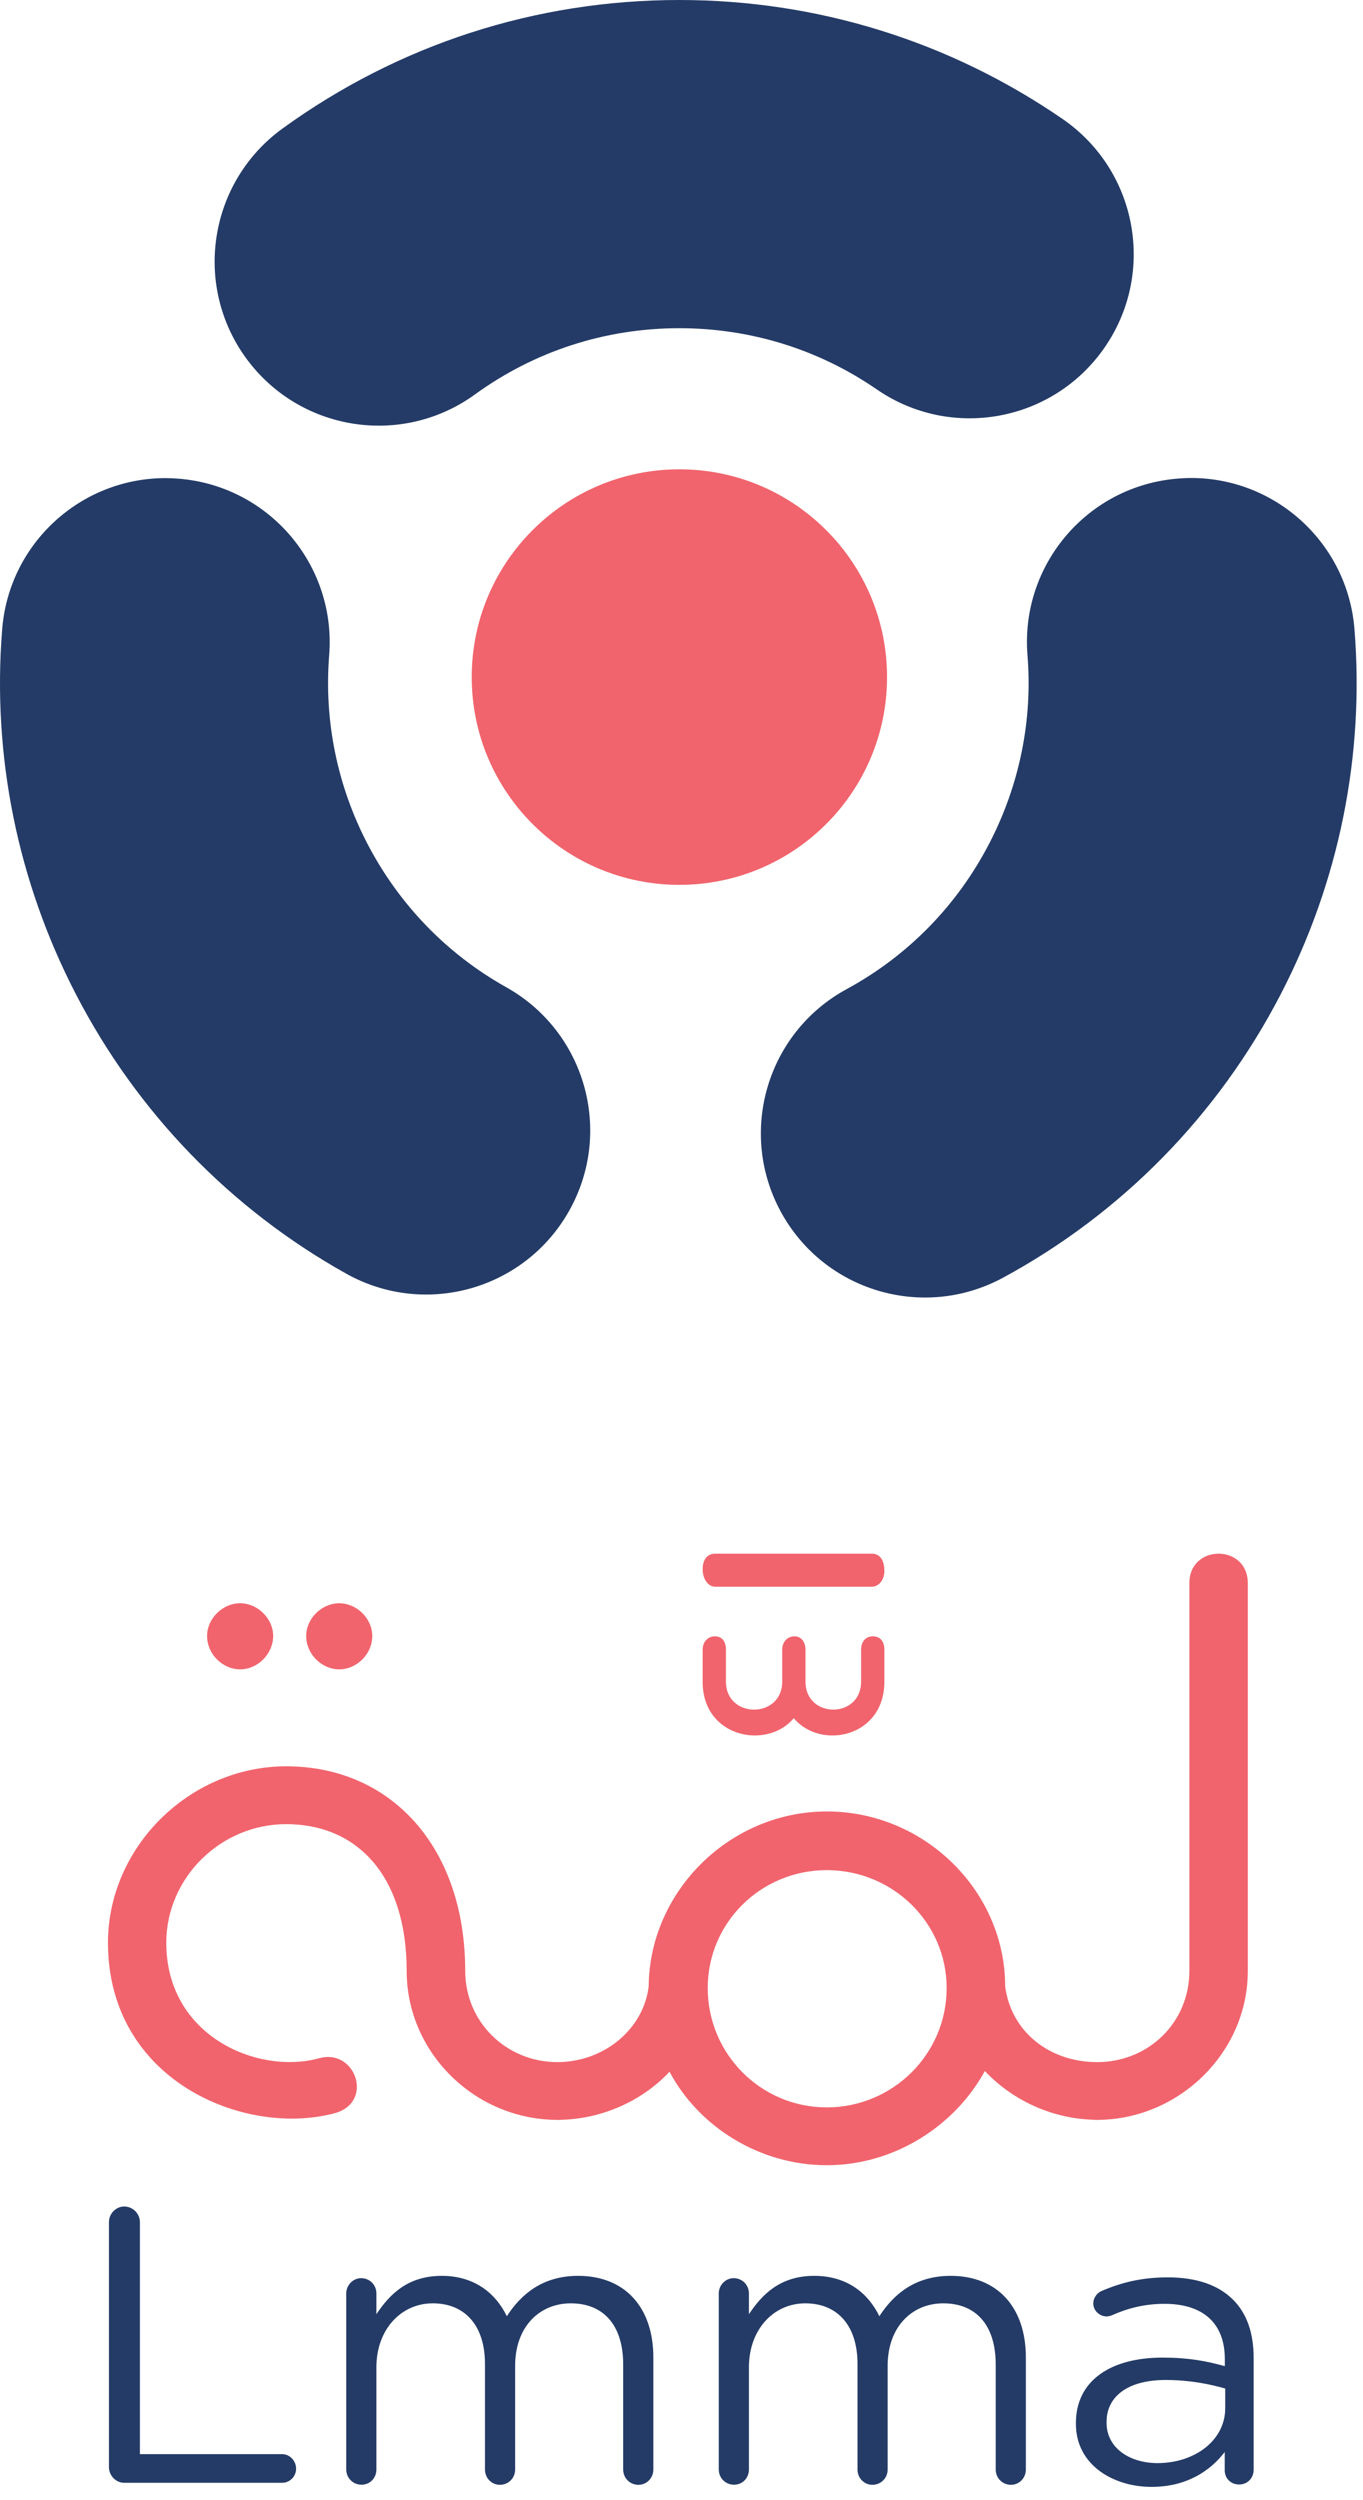 <svg width="66" height="121" viewBox="0 0 66 121" fill="none" xmlns="http://www.w3.org/2000/svg">
<path d="M42.453 18.844C39.641 16.907 36.334 15.884 32.897 15.884C29.313 15.884 25.893 16.992 23.001 19.088C19.45 21.662 14.485 20.872 11.906 17.322C9.332 13.771 10.122 8.806 13.672 6.226C19.291 2.153 25.938 0 32.897 0C39.567 0 45.981 1.994 51.457 5.761C55.071 8.249 55.985 13.191 53.497 16.805C51.009 20.418 46.066 21.332 42.453 18.844Z" fill="#243B67"/>
<path d="M62.007 48.136C58.979 53.97 54.338 58.708 48.577 61.833C44.72 63.924 39.902 62.498 37.806 58.64C35.715 54.783 37.141 49.965 40.999 47.869C43.959 46.261 46.35 43.824 47.907 40.813C49.367 37.995 50.009 34.848 49.753 31.712C49.401 27.337 52.662 23.508 57.036 23.162C57.252 23.145 57.468 23.133 57.678 23.133C61.774 23.133 65.251 26.286 65.586 30.439C66.081 36.558 64.842 42.676 62.007 48.136Z" fill="#243B67"/>
<path d="M15.939 31.723C15.689 34.865 16.326 38.012 17.786 40.824C19.314 43.767 21.637 46.17 24.512 47.778C28.341 49.92 29.71 54.754 27.569 58.583C25.427 62.412 20.592 63.782 16.763 61.64C11.167 58.515 6.645 53.845 3.685 48.136C0.85 42.676 -0.388 36.558 0.106 30.445C0.441 26.286 3.918 23.139 8.014 23.139C8.23 23.139 8.44 23.15 8.656 23.167C13.031 23.52 16.291 27.349 15.939 31.723Z" fill="#243B67"/>
<path d="M32.897 42.824C38.451 42.824 42.953 38.322 42.953 32.769C42.953 27.215 38.451 22.713 32.897 22.713C27.344 22.713 22.842 27.215 22.842 32.769C22.842 38.322 27.344 42.824 32.897 42.824Z" fill="#F1646D"/>
<path d="M11.627 80.791C12.477 80.791 13.227 80.05 13.227 79.175C13.227 78.333 12.477 77.592 11.627 77.592C10.776 77.592 10.027 78.333 10.027 79.175C10.027 80.05 10.776 80.791 11.627 80.791Z" fill="#F1646D"/>
<path d="M16.426 80.791C17.277 80.791 18.026 80.05 18.026 79.175C18.026 78.333 17.277 77.592 16.426 77.592C15.576 77.592 14.826 78.333 14.826 79.175C14.826 80.05 15.576 80.791 16.426 80.791Z" fill="#F1646D"/>
<path d="M38.436 83.155C39.732 84.704 42.824 84.093 42.824 81.387V79.839C42.824 79.441 42.626 79.192 42.26 79.192C41.926 79.192 41.696 79.446 41.696 79.839V81.387C41.696 83.191 39.004 83.191 39.004 81.387V79.839C39.004 79.477 38.807 79.192 38.473 79.192C38.14 79.192 37.877 79.446 37.877 79.839V81.387C37.877 83.191 35.152 83.191 35.152 81.387V79.839C35.152 79.477 34.987 79.192 34.621 79.192C34.288 79.192 34.024 79.446 34.024 79.839V81.387C34.015 84.093 37.139 84.704 38.436 83.155Z" fill="#F1646D"/>
<path d="M34.632 76.792H42.216C42.556 76.792 42.824 76.459 42.824 76.039C42.824 75.472 42.584 75.192 42.216 75.192H34.632C34.292 75.192 34.025 75.425 34.025 75.945C34.02 76.418 34.292 76.792 34.632 76.792Z" fill="#F1646D"/>
<path d="M60.422 95.387V76.618C60.422 74.717 57.592 74.717 57.592 76.618V95.387C57.592 97.897 55.598 99.799 53.133 99.799C50.811 99.799 48.961 98.328 48.673 96.137C48.673 91.507 44.757 87.668 40.042 87.668C35.326 87.668 31.446 91.543 31.41 96.137C31.159 98.216 29.237 99.799 26.986 99.799C24.521 99.799 22.527 97.862 22.527 95.387C22.527 89.393 18.934 85.483 13.859 85.483C9.18 85.483 5.228 89.393 5.228 94.023C5.228 100.696 11.829 103.425 16.181 102.279C18.139 101.777 17.232 99.084 15.418 99.621C12.48 100.412 8.052 98.546 8.052 94.023C8.052 90.863 10.702 88.282 13.854 88.282C17.335 88.282 19.692 90.828 19.692 95.387C19.692 99.332 22.968 102.532 26.874 102.593V102.598H26.981H27.089V102.593C29.149 102.563 31.102 101.675 32.42 100.265C33.834 102.923 36.771 104.789 40.036 104.789C43.302 104.789 46.239 102.887 47.689 100.23C49.002 101.629 50.934 102.547 52.984 102.588V102.598H53.128H53.235V102.593C57.11 102.532 60.422 99.332 60.422 95.387ZM40.036 101.99C36.843 101.99 34.27 99.403 34.27 96.213C34.27 93.054 36.843 90.508 40.036 90.508C43.23 90.508 45.839 93.054 45.839 96.213C45.844 99.408 43.23 101.99 40.036 101.99Z" fill="#F1646D"/>
<path d="M13.656 118.771H6.775V107.546C6.775 107.131 6.431 106.787 6.015 106.787C5.619 106.787 5.275 107.126 5.275 107.546V119.4C5.275 119.816 5.619 120.159 6.015 120.159H13.656C14.034 120.159 14.338 119.854 14.338 119.477C14.338 119.1 14.038 118.771 13.656 118.771Z" fill="#243B67"/>
<path d="M27.995 110.143C26.288 110.143 25.244 111.014 24.542 112.097C24.01 110.999 22.985 110.143 21.394 110.143C19.745 110.143 18.87 111.033 18.226 112V110.995C18.226 110.579 17.902 110.255 17.486 110.255C17.09 110.255 16.766 110.598 16.766 110.995V119.511C16.766 119.927 17.09 120.251 17.506 120.251C17.922 120.251 18.226 119.927 18.226 119.511V114.564C18.226 112.76 19.401 111.473 20.959 111.473C22.516 111.473 23.483 112.557 23.483 114.394V119.516C23.483 119.932 23.807 120.256 24.204 120.256C24.62 120.256 24.944 119.932 24.944 119.516V114.506C24.944 112.571 26.157 111.473 27.637 111.473C29.228 111.473 30.176 112.537 30.176 114.433V119.516C30.176 119.932 30.5 120.256 30.916 120.256C31.313 120.256 31.637 119.932 31.637 119.516V114.09C31.637 111.662 30.254 110.143 27.995 110.143Z" fill="#243B67"/>
<path d="M46.034 110.143C44.327 110.143 43.282 111.014 42.581 112.097C42.049 110.999 41.028 110.143 39.432 110.143C37.783 110.143 36.908 111.033 36.265 112V110.995C36.265 110.579 35.941 110.255 35.525 110.255C35.128 110.255 34.804 110.598 34.804 110.995V119.511C34.804 119.927 35.128 120.251 35.544 120.251C35.96 120.251 36.265 119.927 36.265 119.511V114.564C36.265 112.76 37.44 111.473 38.997 111.473C40.554 111.473 41.522 112.557 41.522 114.394V119.516C41.522 119.932 41.846 120.256 42.242 120.256C42.658 120.256 42.982 119.932 42.982 119.516V114.506C42.982 112.571 44.196 111.473 45.676 111.473C47.267 111.473 48.215 112.537 48.215 114.433V119.516C48.215 119.932 48.539 120.256 48.955 120.256C49.351 120.256 49.675 119.932 49.675 119.516V114.09C49.675 111.662 48.292 110.143 46.034 110.143Z" fill="#243B67"/>
<path d="M59.71 111.299C58.989 110.579 57.926 110.216 56.542 110.216C55.29 110.216 54.303 110.463 53.336 110.878C53.148 110.956 52.94 111.183 52.94 111.483C52.94 111.826 53.244 112.107 53.583 112.107C53.66 112.107 53.752 112.087 53.849 112.049C54.569 111.725 55.406 111.497 56.388 111.497C58.225 111.497 59.309 112.407 59.309 114.172V114.515C58.438 114.269 57.544 114.099 56.291 114.099C53.805 114.099 52.098 115.197 52.098 117.267V117.306C52.098 119.317 53.936 120.357 55.759 120.357C57.486 120.357 58.622 119.559 59.304 118.669V119.559C59.304 119.936 59.589 120.241 60.005 120.241C60.402 120.241 60.706 119.936 60.706 119.521V114.152C60.711 112.91 60.373 111.962 59.71 111.299ZM59.328 116.551C59.328 118.108 57.848 119.206 56.049 119.206C54.719 119.206 53.583 118.486 53.583 117.252V117.214C53.583 115.981 54.608 115.183 56.446 115.183C57.64 115.183 58.608 115.391 59.328 115.598V116.551Z" fill="#243B67"/>
</svg>
